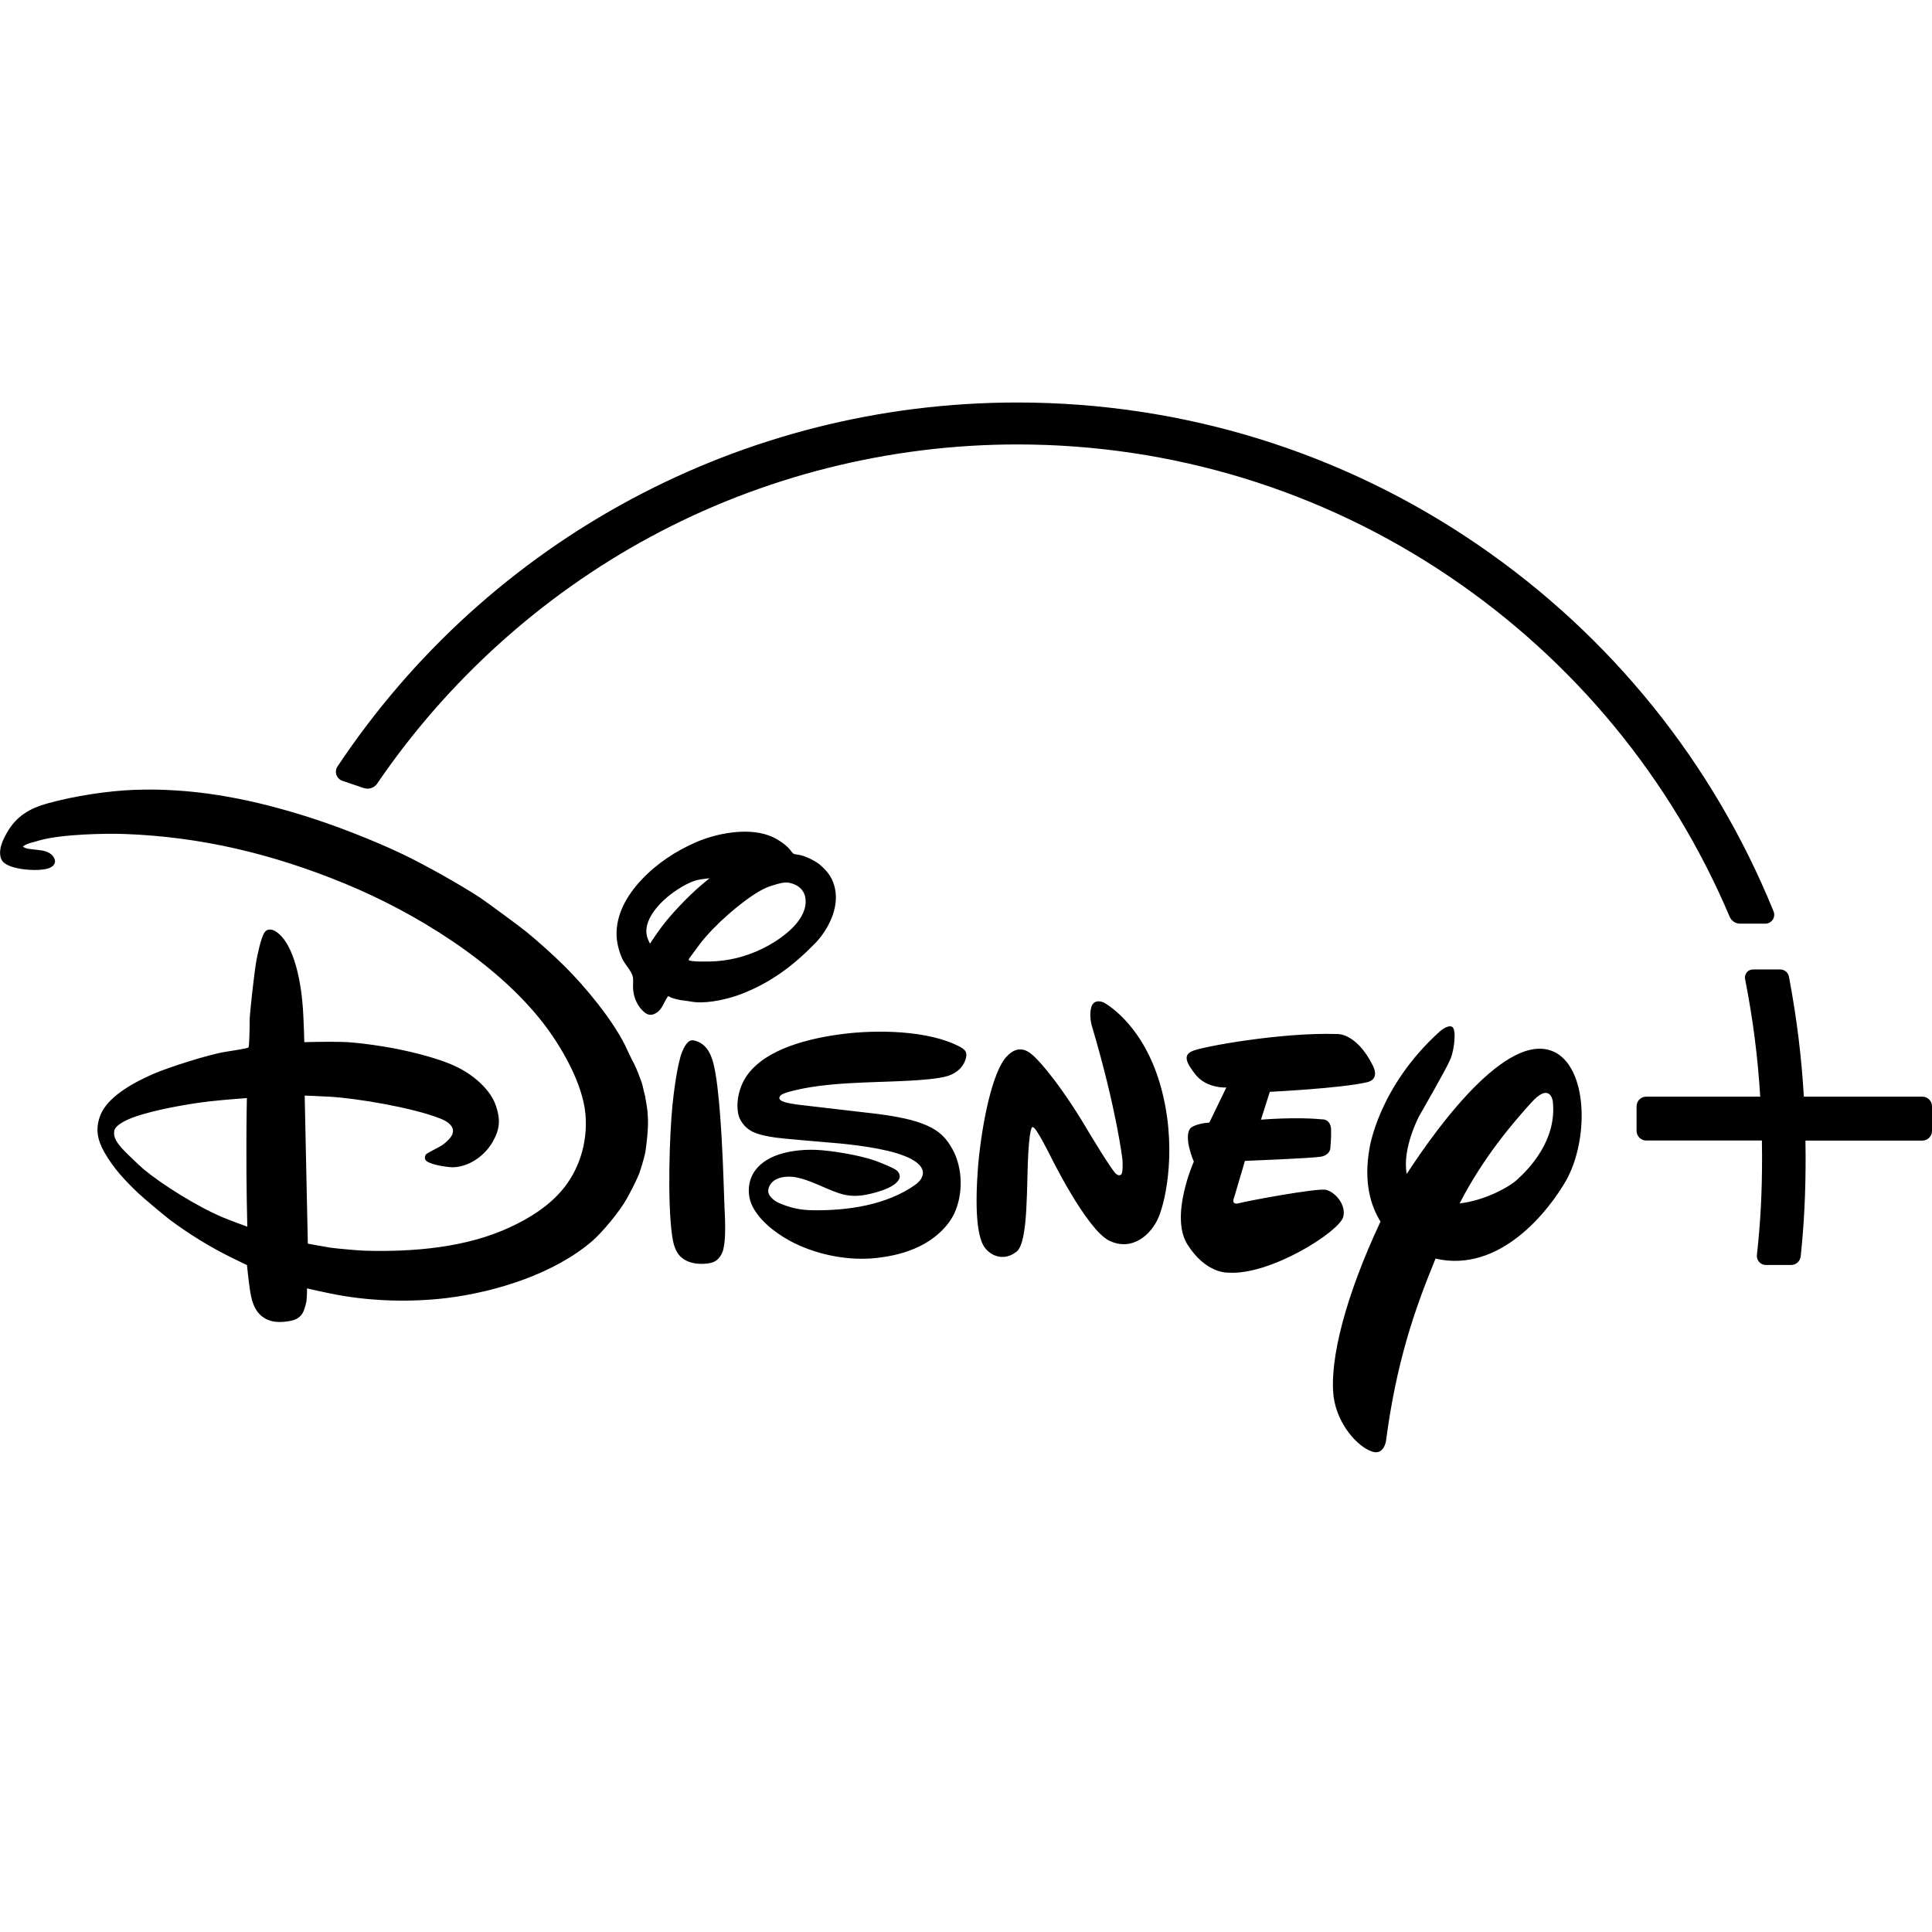 <svg fill="#000000" xmlns="http://www.w3.org/2000/svg"  viewBox="0 0 24 24" width="24px" height="24px"><path d="M10.896 13.837c.013.002.016.002.029.004.216.029.429.068.591.141.151.067.239.151.32.301.123.228.131.546.02.788-.083.18-.264.33-.43.41-.172.084-.342.123-.537.146-.34.037-.708-.033-1.015-.181-.181-.089-.403-.241-.514-.437-.082-.144-.079-.331.02-.468.159-.218.5-.266.757-.257.196.008.548.068.734.134.052.019.242.093.275.127.023.024.038.058.028.09-.042.13-.358.198-.449.212-.244.037-.371-.055-.648-.165-.069-.027-.161-.057-.231-.063-.126-.012-.278.023-.302.161-.012.071.071.137.135.165.149.064.27.087.416.089.433.007.919-.064 1.273-.315.048-.035.096-.085.097-.149.002-.129-.224-.208-.224-.208-.238-.099-.679-.148-.906-.166-.238-.021-.613-.051-.703-.065-.093-.013-.193-.032-.274-.068-.081-.036-.159-.118-.183-.208-.041-.163.011-.362.102-.492.237-.34.791-.469 1.204-.52.401-.05 1.048-.049 1.442.16.061.033.092.063.079.128-.026.122-.117.2-.228.235-.117.037-.358.052-.463.058-.474.027-1.048.013-1.499.136-.035.01-.097.027-.116.049-.071.077.131.099.175.107.013.003.015.004.029.005L10.896 13.837M8.074 11.722c0 0 .077-.116.142-.204.118-.16.331-.382.491-.519.049-.042.107-.089.107-.089s-.091.009-.142.02c-.122.024-.3.142-.389.219-.147.126-.309.331-.236.513C8.057 11.688 8.074 11.722 8.074 11.722M8.892 11.941c.232-.016.45-.083.653-.195.199-.111.491-.328.461-.583-.009-.083-.063-.145-.131-.174-.089-.038-.135-.032-.248.001-.082.024-.119.039-.197.083-.228.133-.551.416-.727.642-.041.053-.082.113-.114.154-.02.025-.036.048-.034.055C8.561 11.95 8.801 11.947 8.892 11.941M8.3 12.376c-.024.025-.049.087-.076.131-.014.024-.04.054-.057.066-.061.044-.112.047-.17-.005-.082-.072-.129-.185-.133-.294-.002-.048.006-.1-.003-.14-.015-.068-.083-.137-.119-.202-.043-.076-.078-.209-.082-.295-.015-.268.126-.514.31-.709.185-.197.426-.36.689-.471.248-.105.612-.176.885-.081.089.03.212.106.275.185.013.016.024.034.037.043.012.008.044.011.069.015.087.015.212.081.263.125.103.089.159.173.185.296.052.247-.09.519-.253.684-.278.284-.552.484-.908.623-.156.061-.399.118-.576.102-.055-.005-.112-.019-.165-.023-.027-.002-.127-.028-.138-.035C8.32 12.381 8.303 12.372 8.3 12.376M8.617 12.924c.011.002.028.007.042.012.125.047.176.163.207.289.071.294.101.945.113 1.2C8.988 14.617 8.992 14.805 9 14.994c.007.16.02.373-.014.523-.012.054-.048.117-.1.149-.059.038-.194.041-.268.025-.182-.038-.242-.155-.268-.335-.062-.431-.032-1.276.004-1.632.012-.118.056-.495.118-.653C8.495 13.017 8.539 12.909 8.617 12.924M3.067 13.641c0 0-.272.019-.458.04-.238.026-.685.103-.942.195-.077.028-.234.093-.248.173-.014.082.037.147.094.214.033.039.219.218.271.261.219.183.663.465.99.601.112.046.298.113.298.113s-.014-.529-.011-1.05C3.061 13.913 3.067 13.641 3.067 13.641M8.046 13.851c.016.142-.021.411-.027.446-.012.082-.073.27-.083.293-.05.115-.099.208-.151.302-.089.16-.301.414-.426.523-.467.404-1.191.634-1.812.71-.421.051-.905.043-1.351-.039-.154-.028-.382-.081-.382-.081s.001.091-.007.156c-.004.029-.026.107-.038.132-.032.067-.086.102-.163.116-.094.017-.193.023-.279-.014-.142-.06-.193-.192-.218-.345-.02-.122-.041-.335-.041-.335s-.106-.05-.195-.094c-.272-.134-.53-.296-.756-.463-.063-.047-.331-.272-.391-.328-.166-.158-.316-.315-.43-.517-.089-.158-.114-.297-.047-.464.093-.233.426-.408.655-.508.168-.074.689-.244.905-.276.102-.015.261-.043.271-.049.004-.003.007-.006.01-.009C3.094 13 3.103 12.77 3.101 12.686c-.002-.083.061-.627.082-.742.011-.062.058-.302.106-.365.031-.042.087-.039.132-.011.248.154.324.69.342.962.011.166.017.416.017.416s.285-.008.46-.003c.17.004.358.031.534.059.226.036.667.132.92.261.208.106.403.283.466.472.059.173.05.292-.039.448-.1.176-.29.307-.483.317-.057.003-.273-.025-.34-.077-.026-.02-.025-.057-.006-.083C5.299 14.33 5.4 14.277 5.46 14.245c.03-.016.055-.034.078-.055.049-.044.094-.092.089-.148-.007-.073-.084-.118-.158-.147-.345-.137-1.035-.251-1.368-.271-.13-.008-.316-.014-.316-.014l.039 1.839c0 0 .153.029.274.049.069.011.363.037.441.039.594.016 1.258-.038 1.803-.295C6.583 15.13 6.802 14.99 6.969 14.8c.219-.251.334-.595.304-.955-.033-.392-.309-.858-.53-1.142-.583-.749-1.582-1.366-2.46-1.727-.897-.369-1.784-.581-2.736-.616-.245-.009-.781.003-1.051.078-.039.011-.078.024-.113.032-.028.007-.073.026-.085.036-.007.005-.014.013-.014.013s.017.009.033.016c.029.013.149.02.212.031.056.011.114.04.137.081.022.039.025.07-.002.102-.061.075-.292.062-.394.046-.106-.017-.237-.049-.261-.141-.028-.108.023-.214.079-.313.112-.196.272-.298.506-.362.333-.092.752-.155 1.067-.167.711-.027 1.384.097 2.072.307.394.119.91.319 1.288.501.271.131.698.371.938.528.076.05.518.375.587.433.143.117.331.286.467.421.263.261.59.66.749.977.038.076.068.151.117.239.017.03.09.21.102.263.012.052.029.127.032.13C8.015 13.637 8.048 13.791 8.046 13.851M16.982 13.444c-.333.077-1.208.119-1.208.119l-.11.346c0 0 .437-.037.756-.004 0 0 .103-.012.115.117.004.12-.01.249-.01.249s-.007.078-.117.098c-.12.02-.943.052-.943.052l-.133.451c0 0-.05.104.061.074.103-.028.965-.189 1.078-.166.12.03.254.19.215.337-.046.181-.906.73-1.43.692 0 0-.275.018-.508-.354-.217-.354.082-1.025.082-1.025s-.137-.313-.038-.419c0 0 .059-.054.231-.066l.211-.436c0 0-.24.017-.383-.16-.133-.168-.144-.245-.042-.291.109-.054 1.11-.236 1.798-.213 0 0 .239-.023.447.392C17.052 13.236 17.152 13.404 16.982 13.444M14.392 15.122c-.088.208-.321.429-.611.291-.286-.138-.741-1.07-.741-1.07s-.173-.347-.206-.338c0 0-.037-.068-.06.312-.024.378.005 1.115-.146 1.231-.143.116-.316.07-.406-.066-.082-.134-.115-.452-.071-1.011.052-.56.182-1.156.349-1.341.166-.184.299-.05.351-.002 0 0 .222.201.588.792l.065.109c0 0 .333.558.367.557 0 0 .027.026.051.007.035-.01.021-.189.021-.189s-.069-.608-.373-1.638c0 0-.046-.128-.015-.249.031-.122.153-.065.153-.065s.47.237.699 1.002C14.634 14.222 14.482 14.913 14.392 15.122M19.455 14.664c-.214.374-.819 1.156-1.622.971-.265.643-.488 1.294-.616 2.268 0 0-.028.189-.185.124-.156-.055-.413-.314-.465-.672-.056-.471.154-1.267.582-2.18-.125-.203-.21-.493-.137-.907 0 0 .108-.767.878-1.459 0 0 .092-.08.146-.055.059.025.032.274-.015.396-.049.121-.392.715-.392.715s-.214.401-.154.718c.404-.622 1.323-1.875 1.893-1.48.191.137.28.435.28.756C19.648 14.139 19.581 14.439 19.455 14.664M19.289 13.679c0 0-.032-.247-.273.025-.208.23-.583.66-.884 1.245.317-.036.622-.207.714-.295C18.995 14.521 19.345 14.16 19.289 13.679M23.88 13.623h-1.472c-.029-.5-.09-.988-.185-1.49-.01-.052-.055-.09-.108-.09h-.339c-.03 0-.058.013-.077.036-.019.024-.027.053-.021.083.096.486.158.964.188 1.461H20.45c-.066 0-.12.053-.12.119v.306c0 .066.054.12.12.12h1.437c.001.076.002.143.002.207 0 .441-.019.805-.064 1.215-.004.032.007.063.028.087.021.023.051.037.082.037h.315c.061 0 .112-.046.119-.107.043-.413.061-.781.061-1.231 0-.063-.001-.131-.002-.207h1.452c.066 0 .12-.054.12-.12v-.306C24 13.677 23.946 13.623 23.88 13.623M4.193 9.521C4.172 9.552 4.167 9.59 4.179 9.625 4.192 9.661 4.219 9.688 4.254 9.7l.264.089C4.534 9.794 4.55 9.797 4.565 9.797c.049 0 .095-.024.122-.065.865-1.27 2.035-2.328 3.384-3.058 1.393-.754 2.971-1.153 4.565-1.153 1.925 0 3.781.568 5.37 1.642 1.55 1.048 2.754 2.509 3.481 4.226.022.051.072.085.128.085h.315c.036 0 .07-.018.091-.049.021-.03.025-.069.011-.103-.75-1.847-2.019-3.421-3.669-4.552C16.674 5.612 14.693 5 12.636 5 9.234 5 6.078 6.69 4.193 9.521"/></svg>